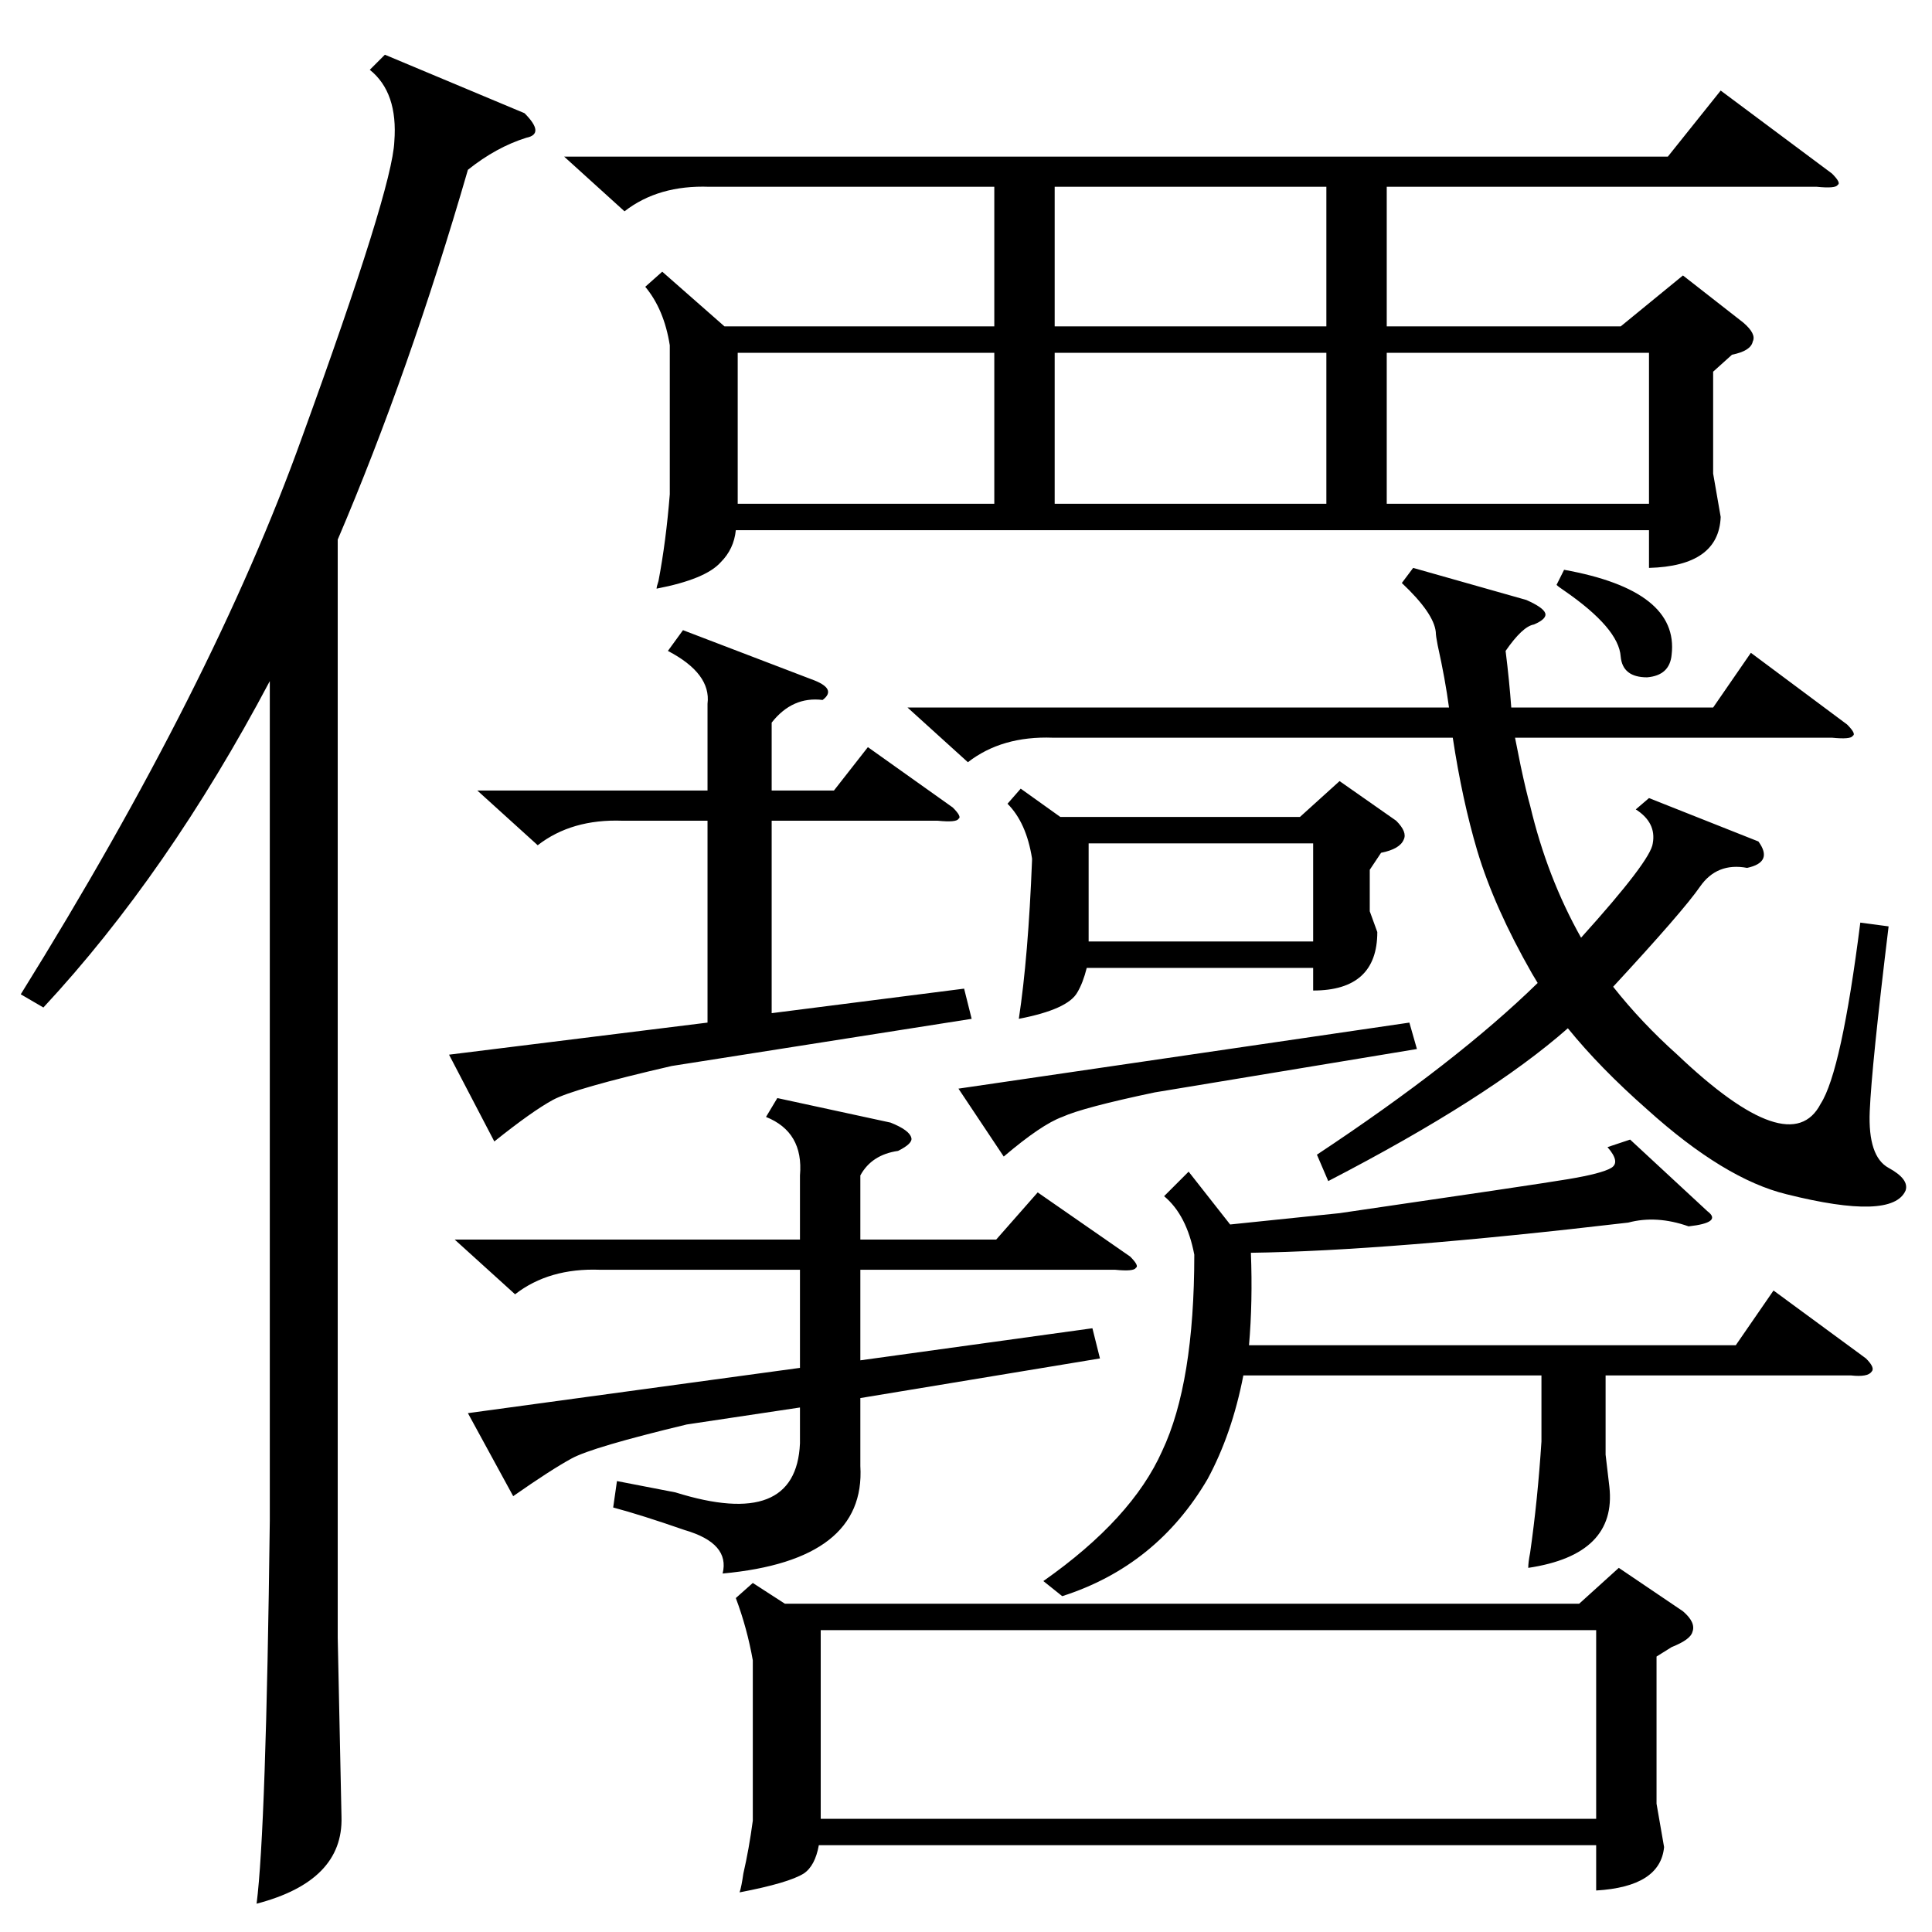 <?xml version="1.0" standalone="no"?>
<!DOCTYPE svg PUBLIC "-//W3C//DTD SVG 1.1//EN" "http://www.w3.org/Graphics/SVG/1.1/DTD/svg11.dtd" >
<svg xmlns="http://www.w3.org/2000/svg" xmlns:xlink="http://www.w3.org/1999/xlink" version="1.1" viewBox="0 -205 1024 1024">
  <g transform="matrix(1 0 0 -1 0 819)">
   <path fill="currentColor"
d="M299 941h585l28 35l59 -44q5 -5 3 -6q-1 -2 -11 -1h-228v-74h124l33 27l32 -25q7 -6 5 -10q-1 -5 -11 -7l-10 -9v-54l4 -23q-1 -26 -38 -27v20h-484q-1 -10 -8 -17q-8 -9 -34 -14q0 1 1 4q4 21 6 46v79q-3 19 -13 31l9 8l33 -29h143v74h-151q-27 1 -45 -13zM399 185
l17 -11h421l21 19l34 -23q7 -6 5 -11q-1 -4 -11 -8l-8 -5v-78l4 -23q-2 -21 -36 -23v24h-412q-2 -11 -8 -15q-8 -5 -34 -10q1 3 2 10q3 13 5 28v85q-3 17 -9 33zM204 995l74 -31q11 -11 1 -13q-16 -5 -31 -17q-31 -107 -69 -196v-582l2 -95q1 -34 -45 -46q5 39 7 203v445
q-54 -102 -120 -173l-12 7q102 164 149 295q48 132 49 157q2 26 -13 38zM435 60h411v100h-411v-100zM749 723l60 -17q9 -4 10 -7t-6 -6q-6 -1 -15 -14q2 -16 3 -30h107l20 29l51 -38q5 -5 3 -6q-1 -2 -11 -1h-168l3 -15q3 -14 5 -21q9 -38 27 -70q37 41 38 50q2 11 -9 18
l7 6l58 -23q8 -11 -6 -14q-16 3 -25 -10t-46 -53q15 -19 34 -36q60 -57 76 -26q11 17 21 96l15 -2q-9 -74 -10 -98t10 -30t9 -12q-7 -16 -63 -2q-33 8 -74 45q-25 22 -42 43q-42 -37 -127 -81l-6 14q74 49 117 91l-3 5q-20 35 -29 65q-8 27 -13 60h-212q-27 1 -45 -13
l-32 29h287q-2 15 -6 33q-1 5 -1 7q-1 10 -18 26zM424 401q2 23 -18 31l6 10l60 -13q10 -4 11 -8q1 -3 -7 -7q-14 -2 -20 -13v-34h72l22 25l49 -34q5 -5 3 -6q-1 -2 -11 -1h-135v-48l123 17l4 -16l-127 -21v-36q3 -50 -73 -57q4 16 -20 23q-23 8 -38 12l2 14l31 -6
q64 -20 66 26v19l-60 -9q-50 -12 -61 -18t-31 -20l-24 44l176 24v52h-106q-27 1 -45 -13l-32 29h183v34zM864 420l41 -38q8 -6 -10 -8q-17 6 -32 2q-128 -15 -200 -16q1 -26 -1 -49h258l20 29l49 -36q5 -5 3 -7q-2 -3 -11 -2h-130v-42l2 -17q4 -36 -43 -43q0 3 1 8
q4 28 6 59v35h-158q-6 -31 -19 -55q-27 -46 -77 -62l-10 8q47 33 63 69q17 36 17 104q-4 21 -16 31l13 13l22 -28l58 6q103 15 121 18t23 6t-2 11zM362 690l68 -26q14 -5 6 -11q-16 2 -27 -12v-36h33l18 23l45 -32q5 -5 3 -6q-1 -2 -11 -1h-88v-102l102 13l4 -16l-159 -25
q-52 -12 -63 -18t-31 -22l-24 46l137 17v107h-45q-27 1 -45 -13l-32 29h122v46q2 16 -21 28zM541 606l21 -15h127l21 19l30 -21q6 -6 4 -10q-2 -5 -12 -7l-6 -9v-22l4 -11q0 -31 -34 -31v12h-120q-2 -8 -5 -13q-5 -9 -31 -14q5 33 7 84v1q-3 19 -13 29zM703 837h-144v-80
h144v80zM735 757h139v80h-139v-80zM527 837h-136v-80h136v80zM703 925h-144v-74h144v74zM577 525h119v52h-119v-52zM612 445q-38 -8 -49 -13q-11 -4 -31 -21l-24 36l239 35l4 -14zM825 714l4 8q61 -11 57 -45q-1 -11 -13 -12q-13 0 -14 11q-1 15 -30 35q-3 2 -4 3z" />
  </g>

</svg>
